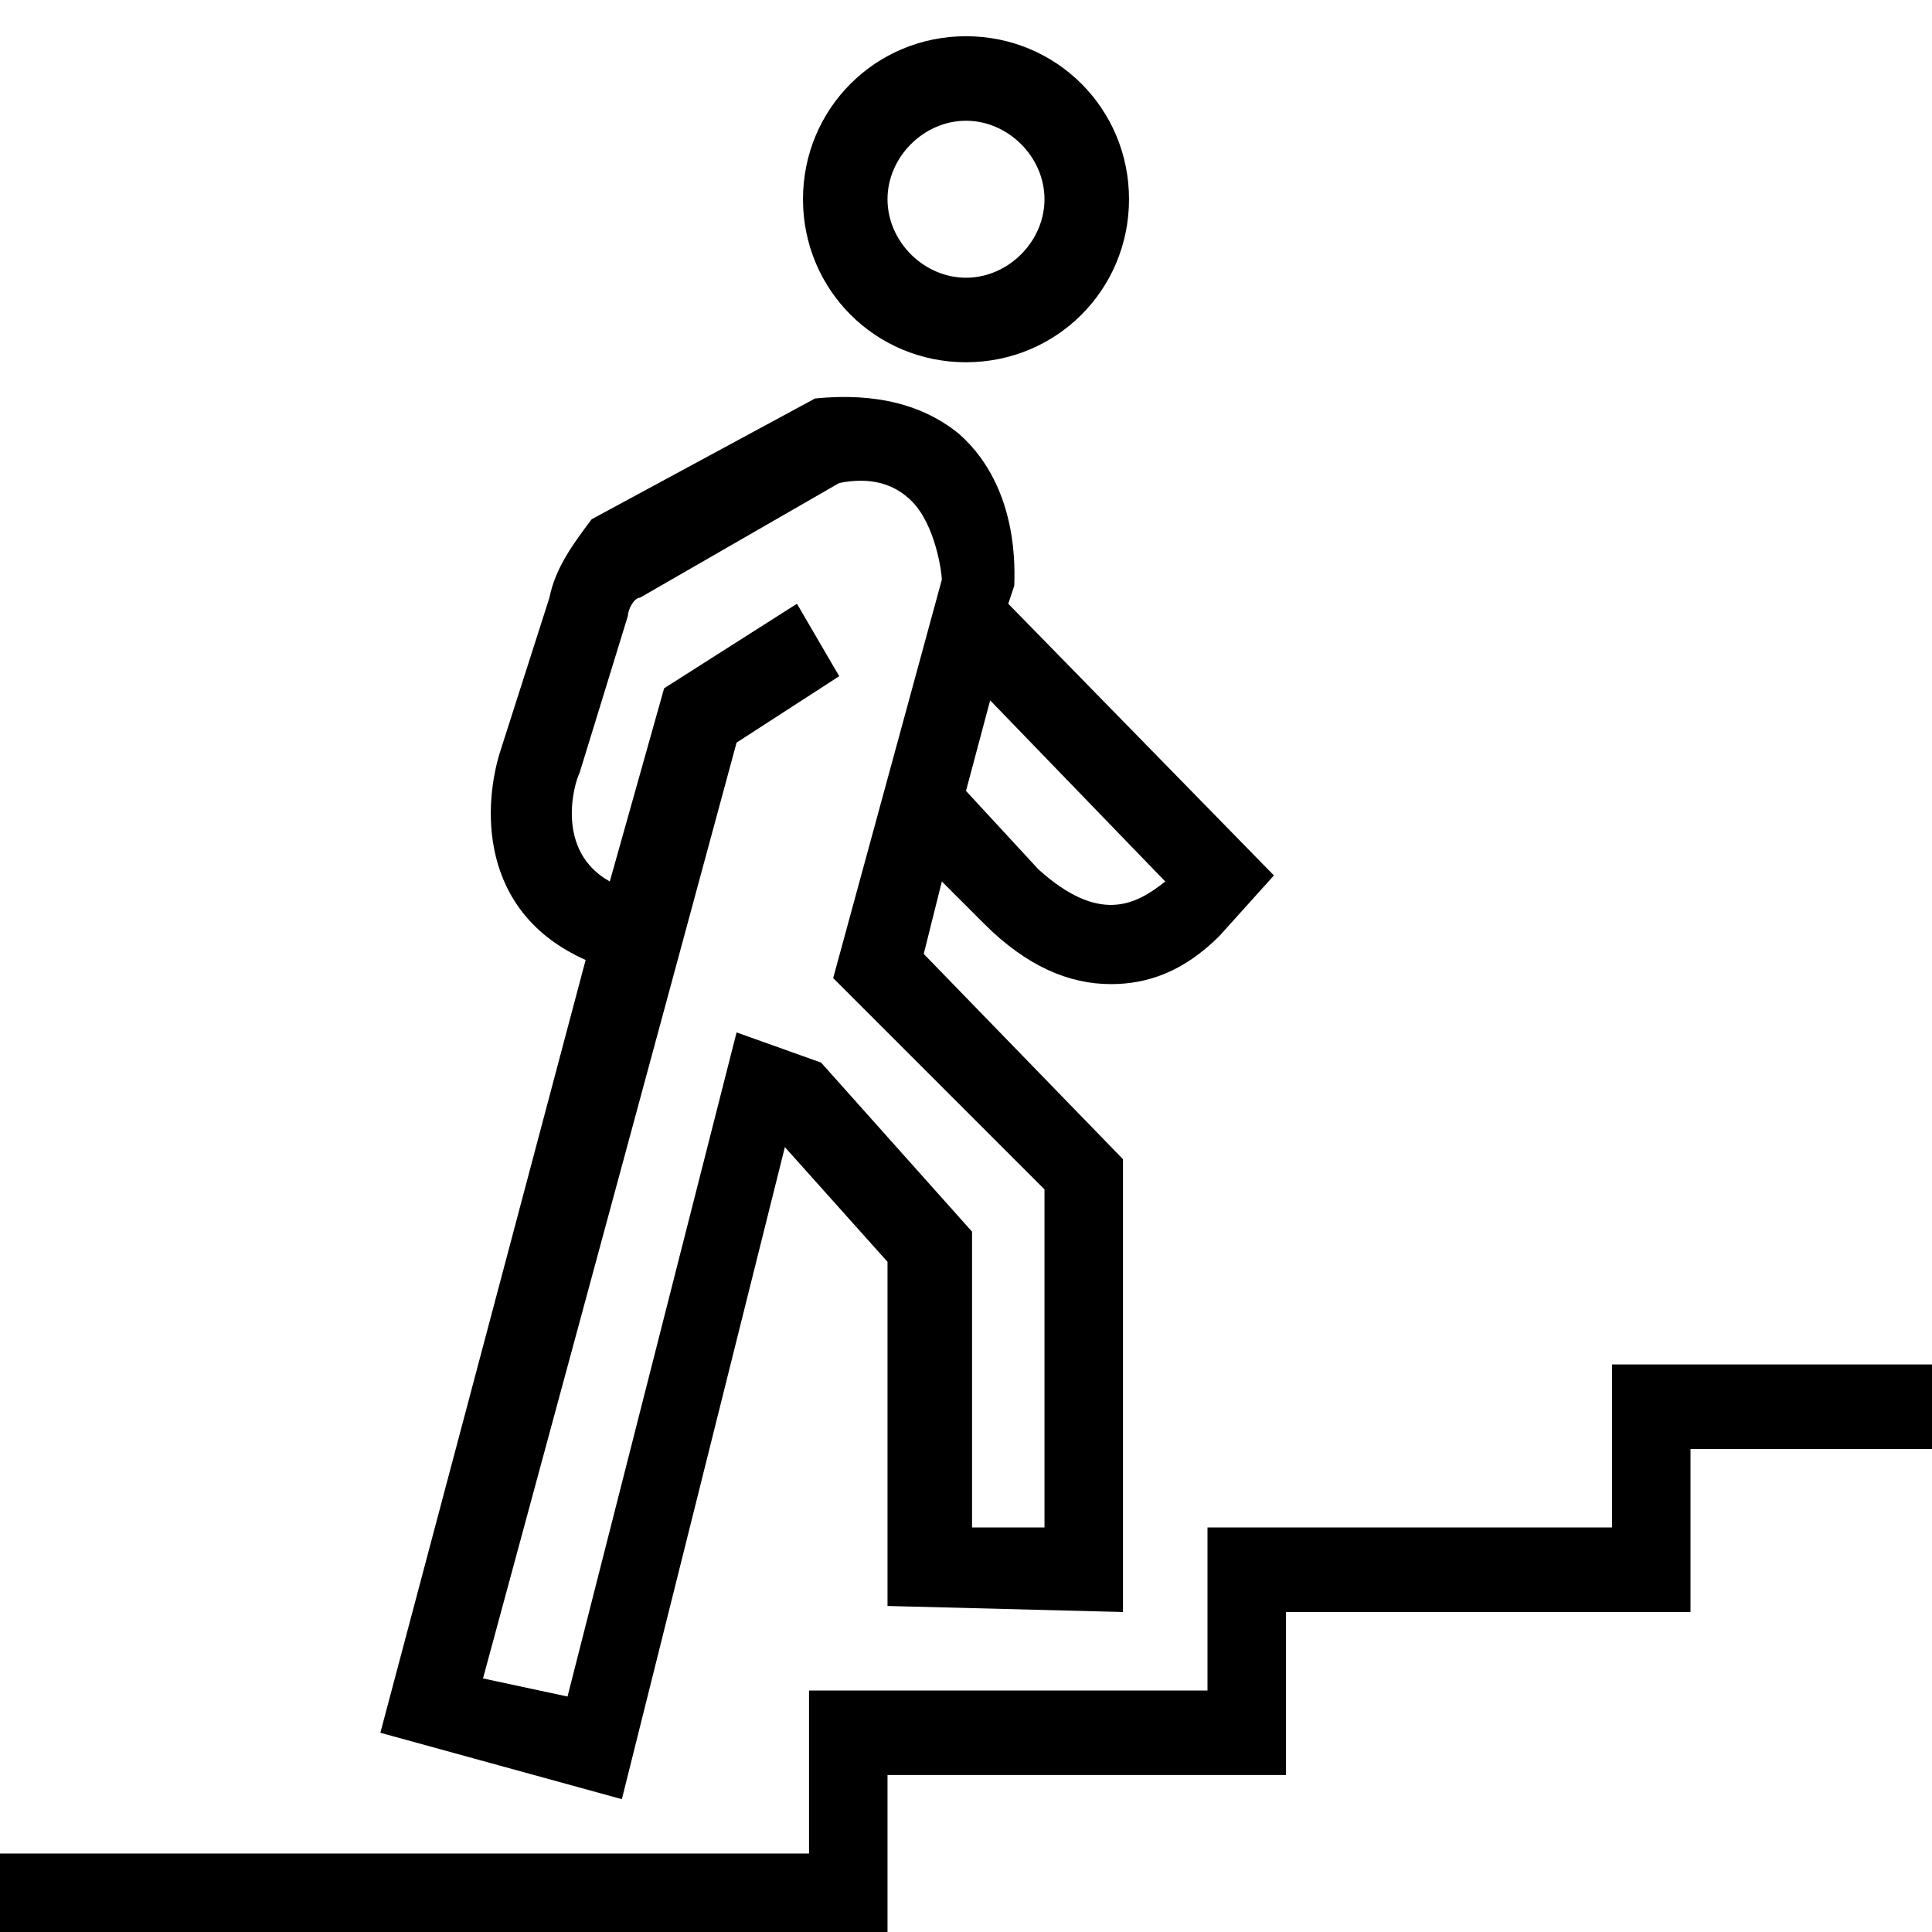 <svg xml:space="preserve" viewBox="0 0 32 32" xmlns="http://www.w3.org/2000/svg"><g id="icon">
  <rect x=".1"/>
  <path fill="currentColor" d="M16 6c1.5 0 2.7-1.2 2.7-2.7 0-1.5-1.2-2.7-2.7-2.7-1.5 0-2.7 1.2-2.7 2.7C13.3 4.8 14.5 6 16 6zm0-4c.7 0 1.3.6 1.3 1.3 0 .7-.6 1.3-1.3 1.3-.7 0-1.3-.6-1.3-1.3 0-.7.6-1.3 1.3-1.3zm16 20.7V24h-4v2.7h-6.7v2.7h-6.6V32H0v-1.3h13.4V28H20v-2.7h6.7v-2.7H32zm-21.7 7.1L13 19l1.7 1.9v5.7l3.9.1v-7.5l-3.3-3.4.3-1.2.7.7c.7.7 1.4 1 2.1 1 .6 0 1.2-.2 1.8-.8l.9-1-4.4-4.5.1-.3c0-.2.1-1.6-.9-2.5-.6-.5-1.4-.7-2.4-.6l-3.7 2c-.3.4-.6.8-.7 1.3l-.8 2.5c-.3.9-.4 2.7 1.4 3.5L6.3 28.7l4 1.1zm9-15.2c-.5.4-1.1.7-2.1-.2L16 13.1l.4-1.5 2.9 3zM13.2 10 11 11.4l-.9 3.2c-.9-.5-.6-1.6-.5-1.8l.8-2.6c0-.1.1-.3.2-.3L13.9 8c.5-.1.9 0 1.2.3.4.4.5 1.2.5 1.3l-1.8 6.6 3.5 3.5v5.6h-1.2v-4.9l-2.5-2.8-1.4-.5-2.8 11-1.4-.3 4.2-15.5 1.7-1.1-.7-1.2z"/>
</g></svg>

